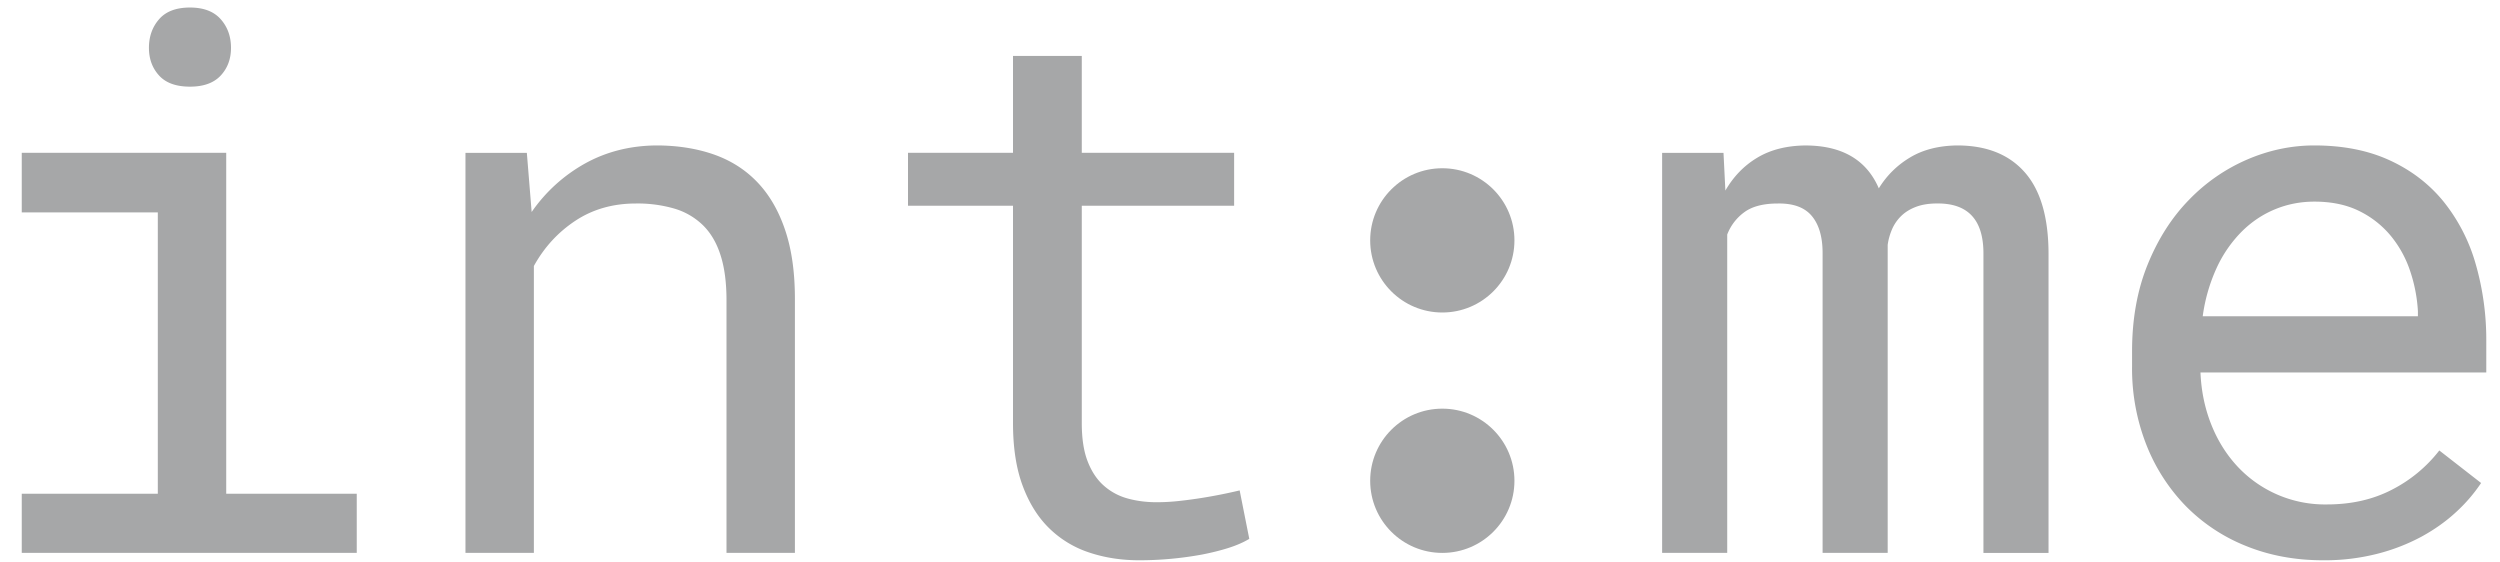 <svg xmlns="http://www.w3.org/2000/svg" width="80" height="18" viewBox="0 0 80 18">
    <g fill="#A6A7A8" fill-rule="evenodd">
        <path fill-rule="nonzero" d="M34.617 1.79v3.1h4.875v1.693h-4.875v6.956c0 .497.063.908.19 1.23.126.324.299.583.52.776.22.193.475.33.763.408.288.079.594.118.917.118.237 0 .481-.013.734-.041.252-.028.498-.061.739-.1a16.321 16.321 0 0 0 1.189-.237l.308 1.55c-.182.11-.403.207-.663.29-.26.082-.544.153-.852.213a11.171 11.171 0 0 1-2 .183c-.567 0-1.098-.08-1.59-.243a3.298 3.298 0 0 1-1.284-.769c-.363-.35-.65-.804-.858-1.36-.21-.556-.314-1.229-.314-2.018V6.583h-3.36V4.89h3.36v-3.1h2.201zm39.442 2.864c.923 0 1.73.16 2.42.48.69.319 1.264.76 1.721 1.324a5.654 5.654 0 0 1 1.023 1.994 8.78 8.78 0 0 1 .338 2.485v.982h-9.146c.024.583.136 1.131.337 1.644.201.513.477.96.828 1.343a3.826 3.826 0 0 0 2.881 1.236c.781 0 1.475-.157 2.083-.473a4.517 4.517 0 0 0 1.514-1.254l1.337 1.041a5.08 5.08 0 0 1-.799.929c-.32.296-.688.558-1.106.787a6.224 6.224 0 0 1-1.42.55 6.823 6.823 0 0 1-1.727.207c-.9 0-1.725-.154-2.479-.461a5.624 5.624 0 0 1-1.934-1.29 5.9 5.9 0 0 1-1.254-1.964 6.66 6.66 0 0 1-.45-2.473v-.497c0-1.033.166-1.958.497-2.774.331-.817.771-1.507 1.32-2.07a5.756 5.756 0 0 1 1.869-1.296c.698-.3 1.413-.45 2.147-.45zm-66.82.237v10.908h4.177v1.893H.696V15.8H5.05V6.796H.696V4.89H7.24zM21 4.654c.67 0 1.28.095 1.828.284.548.19 1.016.485 1.402.887.387.403.684.913.893 1.533.21.619.314 1.354.314 2.206v8.128h-2.189v-8.08c0-.568-.063-1.05-.19-1.444-.125-.394-.313-.714-.561-.958a2.196 2.196 0 0 0-.911-.533 4.208 4.208 0 0 0-1.237-.165c-.733 0-1.378.183-1.934.55-.556.367-1 .85-1.331 1.45v9.18h-2.189V4.891h1.964l.154 1.893a5.084 5.084 0 0 1 1.715-1.556c.679-.375 1.436-.566 2.272-.574zm41.63 0c.94 0 1.661.288 2.166.864.505.576.757 1.447.757 2.615v9.56H63.47V8.108c0-1.073-.493-1.605-1.48-1.597-.26 0-.484.035-.673.106-.19.071-.348.168-.474.29a1.334 1.334 0 0 0-.296.426c-.07.162-.118.33-.141.503v9.855h-2.083V8.097c0-.513-.114-.907-.343-1.183-.229-.276-.591-.41-1.088-.402-.458 0-.813.09-1.065.272a1.584 1.584 0 0 0-.556.721v10.187h-2.083V4.891h1.964l.06 1.207c.26-.45.6-.801 1.023-1.053.422-.253.933-.383 1.532-.39 1.175 0 1.96.457 2.355 1.372.252-.41.585-.74 1-.988.413-.249.916-.377 1.508-.385zm11.43 1.798c-.442 0-.86.081-1.254.243-.395.162-.75.398-1.065.71a4.048 4.048 0 0 0-.799 1.148 5.454 5.454 0 0 0-.455 1.567h6.886v-.165a4.887 4.887 0 0 0-.243-1.266 3.527 3.527 0 0 0-.61-1.124 3.049 3.049 0 0 0-1.01-.805c-.407-.205-.89-.308-1.45-.308zM6.079.241c.434 0 .762.124.983.373.22.248.33.554.33.917 0 .355-.11.65-.33.887-.221.237-.549.355-.982.355-.442 0-.771-.118-.988-.355-.217-.237-.326-.532-.326-.887 0-.363.109-.669.326-.917.217-.249.546-.373.988-.373z"/>
        <circle cx="46.154" cy="7.692" r="2.308"/>
        <circle cx="46.154" cy="15.385" r="2.308"/>
    </g>
</svg>
